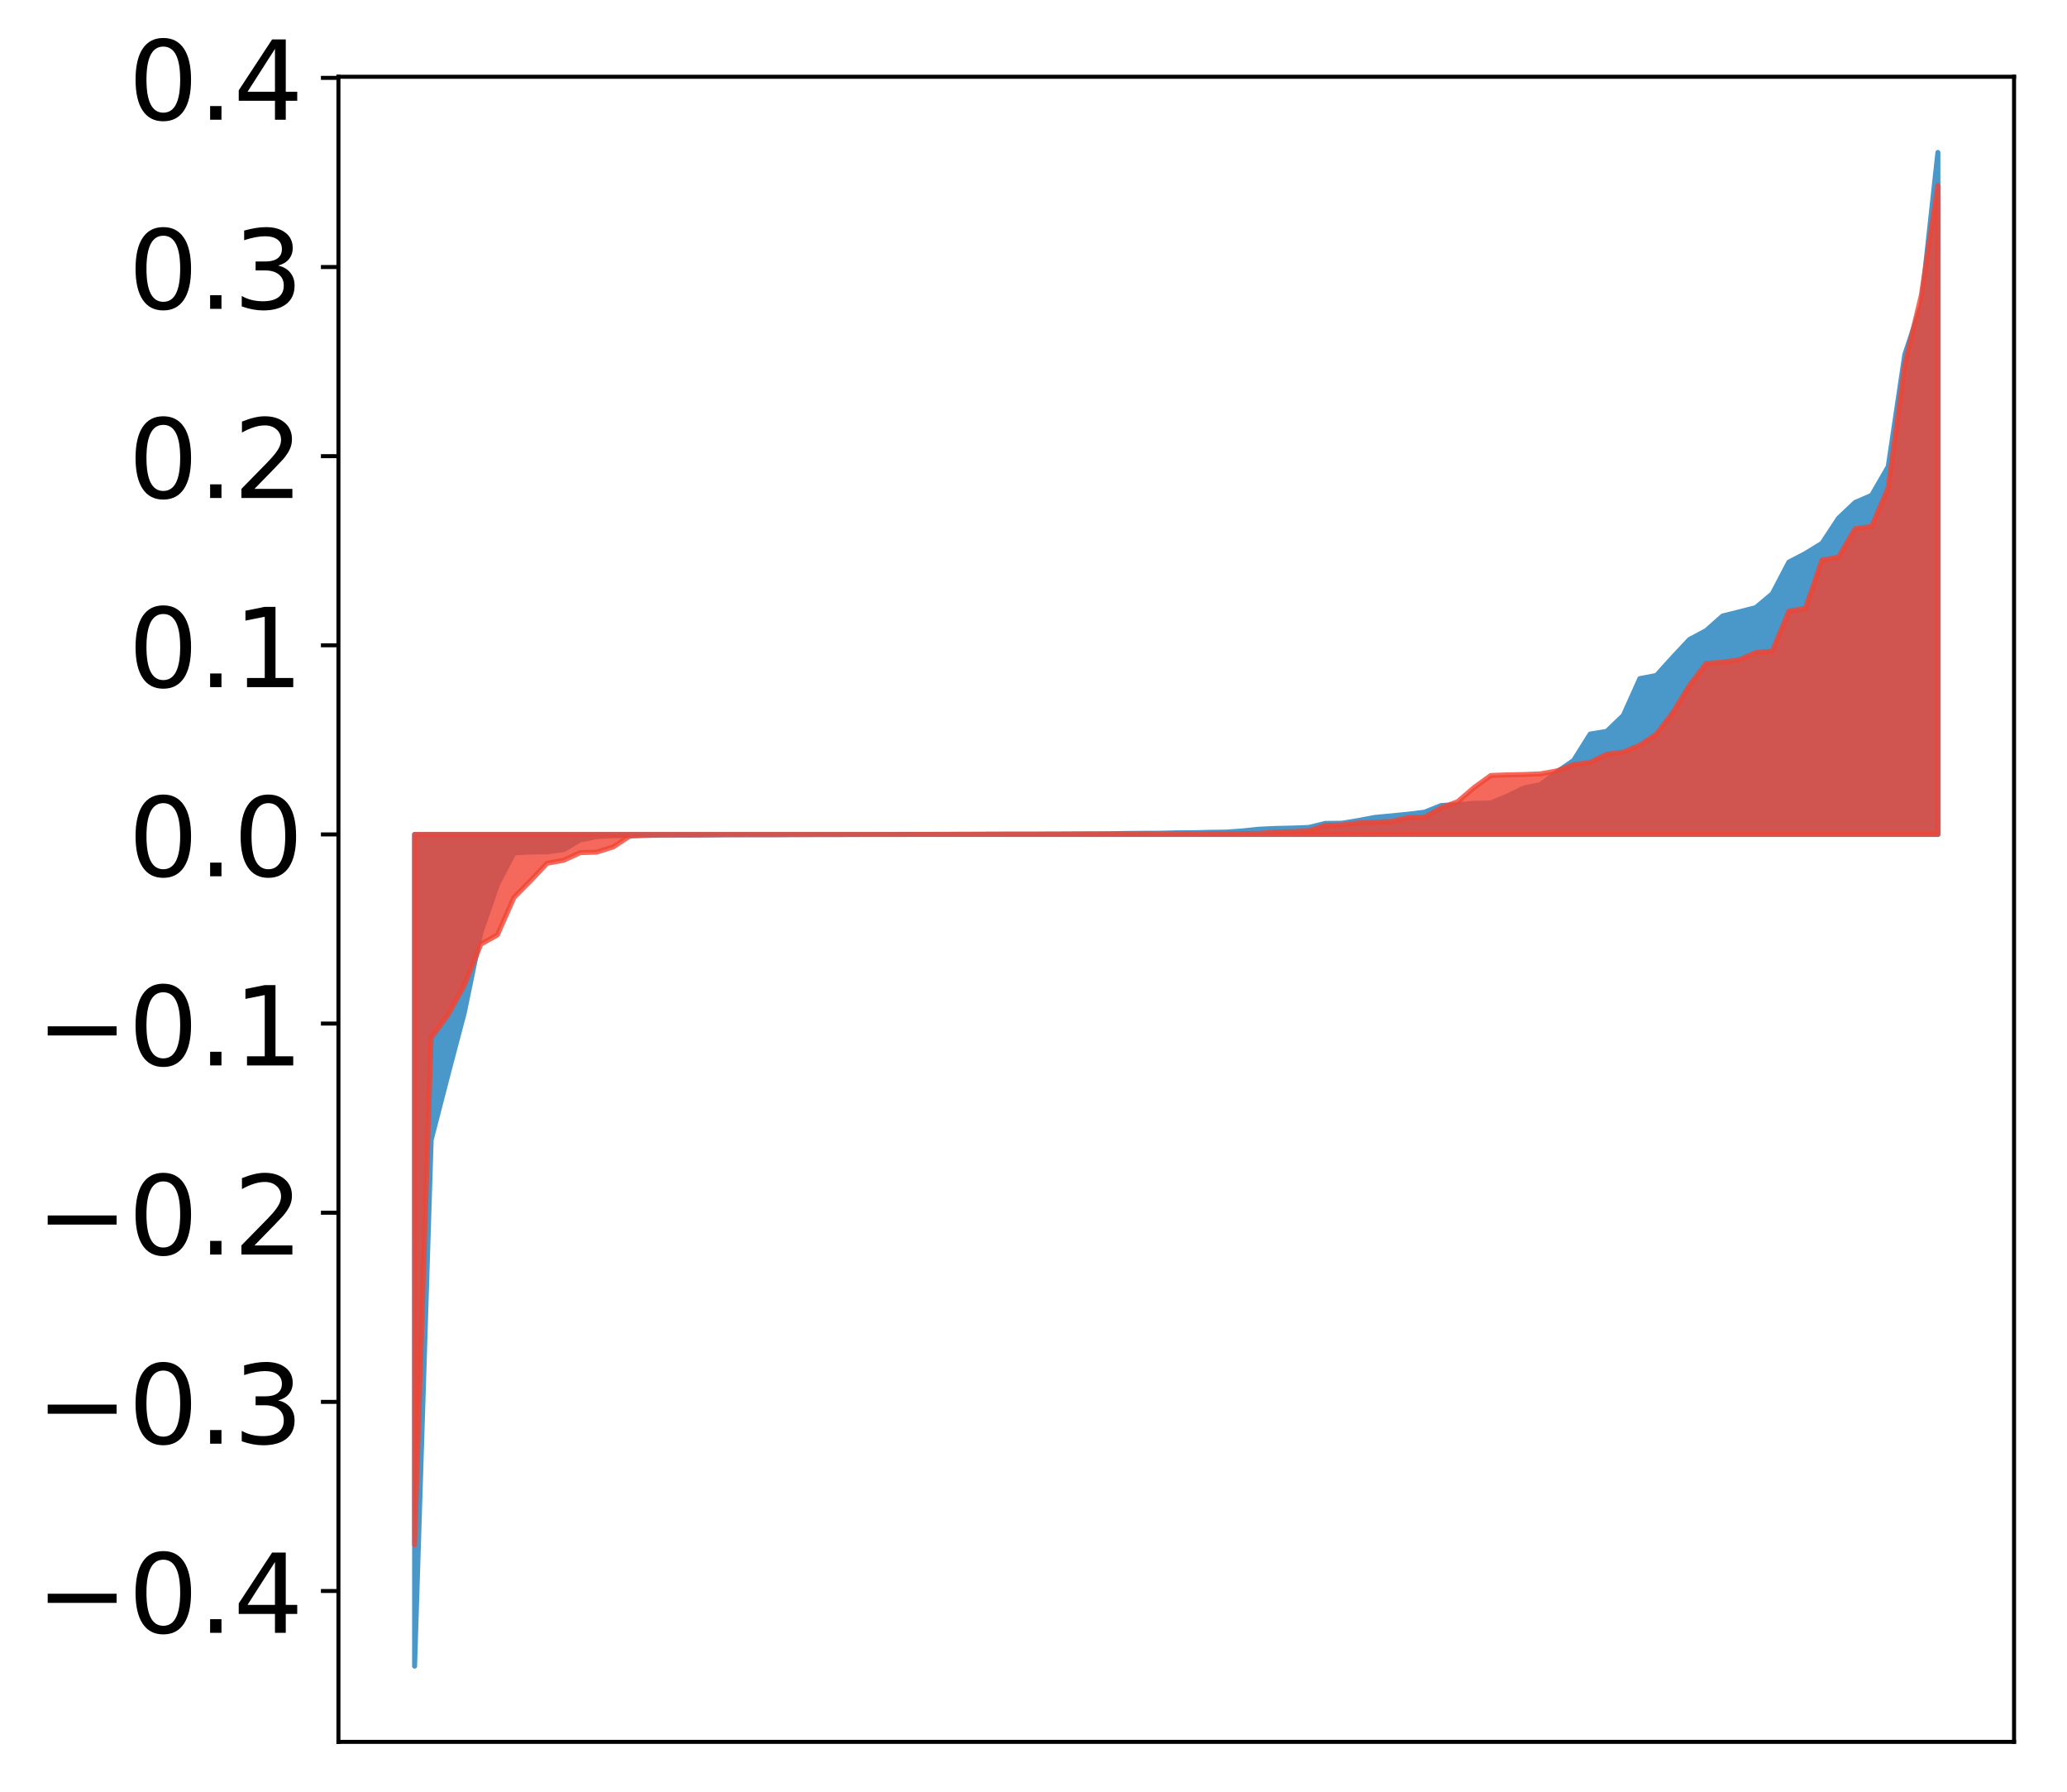 <?xml version="1.0" encoding="utf-8" standalone="no"?>
<!DOCTYPE svg PUBLIC "-//W3C//DTD SVG 1.1//EN"
  "http://www.w3.org/Graphics/SVG/1.1/DTD/svg11.dtd">
<!-- Created with matplotlib (http://matplotlib.org/) -->
<svg height="358pt" version="1.1" viewBox="0 0 413 358" width="413pt" xmlns="http://www.w3.org/2000/svg" xmlns:xlink="http://www.w3.org/1999/xlink">
 <defs>
  <style type="text/css">
*{stroke-linecap:butt;stroke-linejoin:round;}
  </style>
 </defs>
 <g id="figure_1">
  <g id="patch_1">
   <path d="M 0 358.675 
L 413.122 358.675 
L 413.122 -0 
L 0 -0 
z
" style="fill:#ffffff;"/>
  </g>
  <g id="axes_1">
   <g id="patch_2">
    <path d="M 67.622 347.975 
L 402.422 347.975 
L 402.422 15.335 
L 67.622 15.335 
z
" style="fill:#ffffff;"/>
   </g>
   <g id="PolyCollection_1">
    <defs>
     <path d="M 82.84 -25.82 
L 82.84 -191.978 
L 86.149 -191.978 
L 89.457 -191.978 
L 92.765 -191.978 
L 96.074 -191.978 
L 99.382 -191.978 
L 102.69 -191.978 
L 105.998 -191.978 
L 109.307 -191.978 
L 112.615 -191.978 
L 115.923 -191.978 
L 119.232 -191.978 
L 122.54 -191.978 
L 125.848 -191.978 
L 129.157 -191.978 
L 132.465 -191.978 
L 135.773 -191.978 
L 139.081 -191.978 
L 142.39 -191.978 
L 145.698 -191.978 
L 149.006 -191.978 
L 152.315 -191.978 
L 155.623 -191.978 
L 158.931 -191.978 
L 162.24 -191.978 
L 165.548 -191.978 
L 168.856 -191.978 
L 172.164 -191.978 
L 175.473 -191.978 
L 178.781 -191.978 
L 182.089 -191.978 
L 185.398 -191.978 
L 188.706 -191.978 
L 192.014 -191.978 
L 195.323 -191.978 
L 198.631 -191.978 
L 201.939 -191.978 
L 205.247 -191.978 
L 208.556 -191.978 
L 211.864 -191.978 
L 215.172 -191.978 
L 218.481 -191.978 
L 221.789 -191.978 
L 225.097 -191.978 
L 228.406 -191.978 
L 231.714 -191.978 
L 235.022 -191.978 
L 238.33 -191.978 
L 241.639 -191.978 
L 244.947 -191.978 
L 248.255 -191.978 
L 251.564 -191.978 
L 254.872 -191.978 
L 258.18 -191.978 
L 261.489 -191.978 
L 264.797 -191.978 
L 268.105 -191.978 
L 271.413 -191.978 
L 274.722 -191.978 
L 278.03 -191.978 
L 281.338 -191.978 
L 284.647 -191.978 
L 287.955 -191.978 
L 291.263 -191.978 
L 294.572 -191.978 
L 297.88 -191.978 
L 301.188 -191.978 
L 304.496 -191.978 
L 307.805 -191.978 
L 311.113 -191.978 
L 314.421 -191.978 
L 317.73 -191.978 
L 321.038 -191.978 
L 324.346 -191.978 
L 327.655 -191.978 
L 330.963 -191.978 
L 334.271 -191.978 
L 337.579 -191.978 
L 340.888 -191.978 
L 344.196 -191.978 
L 347.504 -191.978 
L 350.813 -191.978 
L 354.121 -191.978 
L 357.429 -191.978 
L 360.738 -191.978 
L 364.046 -191.978 
L 367.354 -191.978 
L 370.663 -191.978 
L 373.971 -191.978 
L 377.279 -191.978 
L 380.587 -191.978 
L 383.896 -191.978 
L 387.204 -191.978 
L 387.204 -328.22 
L 387.204 -328.22 
L 383.896 -297.752 
L 380.587 -287.825 
L 377.279 -265.47 
L 373.971 -259.727 
L 370.663 -258.293 
L 367.354 -255.161 
L 364.046 -250.141 
L 360.738 -248.107 
L 357.429 -246.384 
L 354.121 -240.062 
L 350.813 -237.292 
L 347.504 -236.444 
L 344.196 -235.622 
L 340.888 -232.692 
L 337.579 -230.935 
L 334.271 -227.404 
L 330.963 -223.74 
L 327.655 -223.107 
L 324.346 -215.742 
L 321.038 -212.574 
L 317.73 -212.033 
L 314.421 -206.768 
L 311.113 -204.474 
L 307.805 -201.93 
L 304.496 -201.259 
L 301.188 -199.651 
L 297.88 -198.271 
L 294.572 -198.194 
L 291.263 -197.931 
L 287.955 -197.761 
L 284.647 -196.43 
L 281.338 -196.02 
L 278.03 -195.695 
L 274.722 -195.385 
L 271.413 -194.762 
L 268.105 -194.218 
L 264.797 -194.186 
L 261.489 -193.375 
L 258.18 -193.251 
L 254.872 -193.178 
L 251.564 -193.026 
L 248.255 -192.679 
L 244.947 -192.449 
L 241.639 -192.403 
L 238.33 -192.316 
L 235.022 -192.303 
L 231.714 -192.221 
L 228.406 -192.21 
L 225.097 -192.181 
L 221.789 -192.122 
L 218.481 -192.093 
L 215.172 -192.085 
L 211.864 -192.065 
L 208.556 -192.059 
L 205.247 -192.047 
L 201.939 -192.046 
L 198.631 -192.042 
L 195.323 -192.025 
L 192.014 -192.014 
L 188.706 -192.006 
L 185.398 -191.996 
L 182.089 -191.994 
L 178.781 -191.988 
L 175.473 -191.977 
L 172.164 -191.977 
L 168.856 -191.964 
L 165.548 -191.964 
L 162.24 -191.964 
L 158.931 -191.951 
L 155.623 -191.932 
L 152.315 -191.927 
L 149.006 -191.927 
L 145.698 -191.921 
L 142.39 -191.893 
L 139.081 -191.865 
L 135.773 -191.858 
L 132.465 -191.855 
L 129.157 -191.781 
L 125.848 -191.738 
L 122.54 -191.731 
L 119.232 -191.542 
L 115.923 -190.879 
L 112.615 -188.935 
L 109.307 -188.49 
L 105.998 -188.463 
L 102.69 -188.289 
L 99.382 -181.923 
L 96.074 -172.35 
L 92.765 -156.338 
L 89.457 -143.783 
L 86.149 -130.95 
L 82.84 -25.82 
z
" id="me9e70df701" style="stroke:#4a98c9;"/>
    </defs>
    <g clip-path="url(#p9b3e714892)">
     <use style="fill:#4a98c9;stroke:#4a98c9;" x="0" xlink:href="#me9e70df701" y="358.675"/>
    </g>
   </g>
   <g id="PolyCollection_2">
    <defs>
     <path d="M 82.84 -50.073 
L 82.84 -191.978 
L 86.149 -191.978 
L 89.457 -191.978 
L 92.765 -191.978 
L 96.074 -191.978 
L 99.382 -191.978 
L 102.69 -191.978 
L 105.998 -191.978 
L 109.307 -191.978 
L 112.615 -191.978 
L 115.923 -191.978 
L 119.232 -191.978 
L 122.54 -191.978 
L 125.848 -191.978 
L 129.157 -191.978 
L 132.465 -191.978 
L 135.773 -191.978 
L 139.081 -191.978 
L 142.39 -191.978 
L 145.698 -191.978 
L 149.006 -191.978 
L 152.315 -191.978 
L 155.623 -191.978 
L 158.931 -191.978 
L 162.24 -191.978 
L 165.548 -191.978 
L 168.856 -191.978 
L 172.164 -191.978 
L 175.473 -191.978 
L 178.781 -191.978 
L 182.089 -191.978 
L 185.398 -191.978 
L 188.706 -191.978 
L 192.014 -191.978 
L 195.323 -191.978 
L 198.631 -191.978 
L 201.939 -191.978 
L 205.247 -191.978 
L 208.556 -191.978 
L 211.864 -191.978 
L 215.172 -191.978 
L 218.481 -191.978 
L 221.789 -191.978 
L 225.097 -191.978 
L 228.406 -191.978 
L 231.714 -191.978 
L 235.022 -191.978 
L 238.33 -191.978 
L 241.639 -191.978 
L 244.947 -191.978 
L 248.255 -191.978 
L 251.564 -191.978 
L 254.872 -191.978 
L 258.18 -191.978 
L 261.489 -191.978 
L 264.797 -191.978 
L 268.105 -191.978 
L 271.413 -191.978 
L 274.722 -191.978 
L 278.03 -191.978 
L 281.338 -191.978 
L 284.647 -191.978 
L 287.955 -191.978 
L 291.263 -191.978 
L 294.572 -191.978 
L 297.88 -191.978 
L 301.188 -191.978 
L 304.496 -191.978 
L 307.805 -191.978 
L 311.113 -191.978 
L 314.421 -191.978 
L 317.73 -191.978 
L 321.038 -191.978 
L 324.346 -191.978 
L 327.655 -191.978 
L 330.963 -191.978 
L 334.271 -191.978 
L 337.579 -191.978 
L 340.888 -191.978 
L 344.196 -191.978 
L 347.504 -191.978 
L 350.813 -191.978 
L 354.121 -191.978 
L 357.429 -191.978 
L 360.738 -191.978 
L 364.046 -191.978 
L 367.354 -191.978 
L 370.663 -191.978 
L 373.971 -191.978 
L 377.279 -191.978 
L 380.587 -191.978 
L 383.896 -191.978 
L 387.204 -191.978 
L 387.204 -321.661 
L 387.204 -321.661 
L 383.896 -299.712 
L 380.587 -285.798 
L 377.279 -261.246 
L 373.971 -253.514 
L 370.663 -253.049 
L 367.354 -247.377 
L 364.046 -246.785 
L 360.738 -237.132 
L 357.429 -236.574 
L 354.121 -228.59 
L 350.813 -228.316 
L 347.504 -226.868 
L 344.196 -226.409 
L 340.888 -226.133 
L 337.579 -221.778 
L 334.271 -216.379 
L 330.963 -212.018 
L 327.655 -209.815 
L 324.346 -208.435 
L 321.038 -208.013 
L 317.73 -206.37 
L 314.421 -205.953 
L 311.113 -204.686 
L 307.805 -204.08 
L 304.496 -203.952 
L 301.188 -203.881 
L 297.88 -203.762 
L 294.572 -201.376 
L 291.263 -198.534 
L 287.955 -197.295 
L 284.647 -195.429 
L 281.338 -195.348 
L 278.03 -194.579 
L 274.722 -194.422 
L 271.413 -194.277 
L 268.105 -193.886 
L 264.797 -193.772 
L 261.489 -192.722 
L 258.18 -192.522 
L 254.872 -192.476 
L 251.564 -192.174 
L 248.255 -192.154 
L 244.947 -192.12 
L 241.639 -192.11 
L 238.33 -192.103 
L 235.022 -192.1 
L 231.714 -192.093 
L 228.406 -192.084 
L 225.097 -192.077 
L 221.789 -192.064 
L 218.481 -192.059 
L 215.172 -192.051 
L 211.864 -192.032 
L 208.556 -192.021 
L 205.247 -192.02 
L 201.939 -192.018 
L 198.631 -192.009 
L 195.323 -191.998 
L 192.014 -191.994 
L 188.706 -191.987 
L 185.398 -191.981 
L 182.089 -191.979 
L 178.781 -191.971 
L 175.473 -191.967 
L 172.164 -191.966 
L 168.856 -191.966 
L 165.548 -191.958 
L 162.24 -191.954 
L 158.931 -191.953 
L 155.623 -191.936 
L 152.315 -191.935 
L 149.006 -191.933 
L 145.698 -191.926 
L 142.39 -191.915 
L 139.081 -191.878 
L 135.773 -191.878 
L 132.465 -191.873 
L 129.157 -191.85 
L 125.848 -191.667 
L 122.54 -189.49 
L 119.232 -188.444 
L 115.923 -188.336 
L 112.615 -186.82 
L 109.307 -186.214 
L 105.998 -182.72 
L 102.69 -179.376 
L 99.382 -171.904 
L 96.074 -170.05 
L 92.765 -161.844 
L 89.457 -155.814 
L 86.149 -151.361 
L 82.84 -50.073 
z
" id="m2e3deaccc1" style="stroke:#f14432;stroke-opacity:0.8;"/>
    </defs>
    <g clip-path="url(#p9b3e714892)">
     <use style="fill:#f14432;fill-opacity:0.8;stroke:#f14432;stroke-opacity:0.8;" x="0" xlink:href="#m2e3deaccc1" y="358.675"/>
    </g>
   </g>
   <g id="matplotlib.axis_1"/>
   <g id="matplotlib.axis_2">
    <g id="ytick_1">
     <g id="line2d_1">
      <defs>
       <path d="M 0 0 
L -3.5 0 
" id="mcd0ff0f3e4" style="stroke:#000000;stroke-width:0.8;"/>
      </defs>
      <g>
       <use style="stroke:#000000;stroke-width:0.8;" x="67.622" xlink:href="#mcd0ff0f3e4" y="317.834"/>
      </g>
     </g>
     <g id="text_1">
      <!-- −0.4 -->
      <defs>
       <path d="M 10.594 35.5 
L 73.188 35.5 
L 73.188 27.203 
L 10.594 27.203 
z
" id="DejaVuSans-2212"/>
       <path d="M 31.781 66.406 
Q 24.172 66.406 20.328 58.906 
Q 16.5 51.422 16.5 36.375 
Q 16.5 21.391 20.328 13.891 
Q 24.172 6.391 31.781 6.391 
Q 39.453 6.391 43.281 13.891 
Q 47.125 21.391 47.125 36.375 
Q 47.125 51.422 43.281 58.906 
Q 39.453 66.406 31.781 66.406 
z
M 31.781 74.219 
Q 44.047 74.219 50.516 64.516 
Q 56.984 54.828 56.984 36.375 
Q 56.984 17.969 50.516 8.266 
Q 44.047 -1.422 31.781 -1.422 
Q 19.531 -1.422 13.062 8.266 
Q 6.594 17.969 6.594 36.375 
Q 6.594 54.828 13.062 64.516 
Q 19.531 74.219 31.781 74.219 
z
" id="DejaVuSans-30"/>
       <path d="M 10.688 12.406 
L 21 12.406 
L 21 0 
L 10.688 0 
z
" id="DejaVuSans-2e"/>
       <path d="M 37.797 64.312 
L 12.891 25.391 
L 37.797 25.391 
z
M 35.203 72.906 
L 47.609 72.906 
L 47.609 25.391 
L 58.016 25.391 
L 58.016 17.188 
L 47.609 17.188 
L 47.609 0 
L 37.797 0 
L 37.797 17.188 
L 4.891 17.188 
L 4.891 26.703 
z
" id="DejaVuSans-34"/>
      </defs>
      <g transform="translate(7.2 326.192)scale(0.22 -0.22)">
       <use xlink:href="#DejaVuSans-2212"/>
       <use x="83.789" xlink:href="#DejaVuSans-30"/>
       <use x="147.412" xlink:href="#DejaVuSans-2e"/>
       <use x="179.199" xlink:href="#DejaVuSans-34"/>
      </g>
     </g>
    </g>
    <g id="ytick_2">
     <g id="line2d_2">
      <g>
       <use style="stroke:#000000;stroke-width:0.8;" x="67.622" xlink:href="#mcd0ff0f3e4" y="280.05"/>
      </g>
     </g>
     <g id="text_2">
      <!-- −0.3 -->
      <defs>
       <path d="M 40.578 39.312 
Q 47.656 37.797 51.625 33 
Q 55.609 28.219 55.609 21.188 
Q 55.609 10.406 48.188 4.484 
Q 40.766 -1.422 27.094 -1.422 
Q 22.516 -1.422 17.656 -0.516 
Q 12.797 0.391 7.625 2.203 
L 7.625 11.719 
Q 11.719 9.328 16.594 8.109 
Q 21.484 6.891 26.812 6.891 
Q 36.078 6.891 40.938 10.547 
Q 45.797 14.203 45.797 21.188 
Q 45.797 27.641 41.281 31.266 
Q 36.766 34.906 28.719 34.906 
L 20.219 34.906 
L 20.219 43.016 
L 29.109 43.016 
Q 36.375 43.016 40.234 45.922 
Q 44.094 48.828 44.094 54.297 
Q 44.094 59.906 40.109 62.906 
Q 36.141 65.922 28.719 65.922 
Q 24.656 65.922 20.016 65.031 
Q 15.375 64.156 9.812 62.312 
L 9.812 71.094 
Q 15.438 72.656 20.344 73.438 
Q 25.25 74.219 29.594 74.219 
Q 40.828 74.219 47.359 69.109 
Q 53.906 64.016 53.906 55.328 
Q 53.906 49.266 50.438 45.094 
Q 46.969 40.922 40.578 39.312 
z
" id="DejaVuSans-33"/>
      </defs>
      <g transform="translate(7.2 288.408)scale(0.22 -0.22)">
       <use xlink:href="#DejaVuSans-2212"/>
       <use x="83.789" xlink:href="#DejaVuSans-30"/>
       <use x="147.412" xlink:href="#DejaVuSans-2e"/>
       <use x="179.199" xlink:href="#DejaVuSans-33"/>
      </g>
     </g>
    </g>
    <g id="ytick_3">
     <g id="line2d_3">
      <g>
       <use style="stroke:#000000;stroke-width:0.8;" x="67.622" xlink:href="#mcd0ff0f3e4" y="242.265"/>
      </g>
     </g>
     <g id="text_3">
      <!-- −0.2 -->
      <defs>
       <path d="M 19.188 8.297 
L 53.609 8.297 
L 53.609 0 
L 7.328 0 
L 7.328 8.297 
Q 12.938 14.109 22.625 23.891 
Q 32.328 33.688 34.812 36.531 
Q 39.547 41.844 41.422 45.531 
Q 43.312 49.219 43.312 52.781 
Q 43.312 58.594 39.234 62.25 
Q 35.156 65.922 28.609 65.922 
Q 23.969 65.922 18.812 64.312 
Q 13.672 62.703 7.812 59.422 
L 7.812 69.391 
Q 13.766 71.781 18.938 73 
Q 24.125 74.219 28.422 74.219 
Q 39.75 74.219 46.484 68.547 
Q 53.219 62.891 53.219 53.422 
Q 53.219 48.922 51.531 44.891 
Q 49.859 40.875 45.406 35.406 
Q 44.188 33.984 37.641 27.219 
Q 31.109 20.453 19.188 8.297 
z
" id="DejaVuSans-32"/>
      </defs>
      <g transform="translate(7.2 250.623)scale(0.22 -0.22)">
       <use xlink:href="#DejaVuSans-2212"/>
       <use x="83.789" xlink:href="#DejaVuSans-30"/>
       <use x="147.412" xlink:href="#DejaVuSans-2e"/>
       <use x="179.199" xlink:href="#DejaVuSans-32"/>
      </g>
     </g>
    </g>
    <g id="ytick_4">
     <g id="line2d_4">
      <g>
       <use style="stroke:#000000;stroke-width:0.8;" x="67.622" xlink:href="#mcd0ff0f3e4" y="204.481"/>
      </g>
     </g>
     <g id="text_4">
      <!-- −0.1 -->
      <defs>
       <path d="M 12.406 8.297 
L 28.516 8.297 
L 28.516 63.922 
L 10.984 60.406 
L 10.984 69.391 
L 28.422 72.906 
L 38.281 72.906 
L 38.281 8.297 
L 54.391 8.297 
L 54.391 0 
L 12.406 0 
z
" id="DejaVuSans-31"/>
      </defs>
      <g transform="translate(7.2 212.839)scale(0.22 -0.22)">
       <use xlink:href="#DejaVuSans-2212"/>
       <use x="83.789" xlink:href="#DejaVuSans-30"/>
       <use x="147.412" xlink:href="#DejaVuSans-2e"/>
       <use x="179.199" xlink:href="#DejaVuSans-31"/>
      </g>
     </g>
    </g>
    <g id="ytick_5">
     <g id="line2d_5">
      <g>
       <use style="stroke:#000000;stroke-width:0.8;" x="67.622" xlink:href="#mcd0ff0f3e4" y="166.696"/>
      </g>
     </g>
     <g id="text_5">
      <!-- 0.0 -->
      <g transform="translate(25.635 175.055)scale(0.22 -0.22)">
       <use xlink:href="#DejaVuSans-30"/>
       <use x="63.623" xlink:href="#DejaVuSans-2e"/>
       <use x="95.41" xlink:href="#DejaVuSans-30"/>
      </g>
     </g>
    </g>
    <g id="ytick_6">
     <g id="line2d_6">
      <g>
       <use style="stroke:#000000;stroke-width:0.8;" x="67.622" xlink:href="#mcd0ff0f3e4" y="128.912"/>
      </g>
     </g>
     <g id="text_6">
      <!-- 0.1 -->
      <g transform="translate(25.635 137.27)scale(0.22 -0.22)">
       <use xlink:href="#DejaVuSans-30"/>
       <use x="63.623" xlink:href="#DejaVuSans-2e"/>
       <use x="95.41" xlink:href="#DejaVuSans-31"/>
      </g>
     </g>
    </g>
    <g id="ytick_7">
     <g id="line2d_7">
      <g>
       <use style="stroke:#000000;stroke-width:0.8;" x="67.622" xlink:href="#mcd0ff0f3e4" y="91.127"/>
      </g>
     </g>
     <g id="text_7">
      <!-- 0.2 -->
      <g transform="translate(25.635 99.486)scale(0.22 -0.22)">
       <use xlink:href="#DejaVuSans-30"/>
       <use x="63.623" xlink:href="#DejaVuSans-2e"/>
       <use x="95.41" xlink:href="#DejaVuSans-32"/>
      </g>
     </g>
    </g>
    <g id="ytick_8">
     <g id="line2d_8">
      <g>
       <use style="stroke:#000000;stroke-width:0.8;" x="67.622" xlink:href="#mcd0ff0f3e4" y="53.343"/>
      </g>
     </g>
     <g id="text_8">
      <!-- 0.3 -->
      <g transform="translate(25.635 61.701)scale(0.22 -0.22)">
       <use xlink:href="#DejaVuSans-30"/>
       <use x="63.623" xlink:href="#DejaVuSans-2e"/>
       <use x="95.41" xlink:href="#DejaVuSans-33"/>
      </g>
     </g>
    </g>
    <g id="ytick_9">
     <g id="line2d_9">
      <g>
       <use style="stroke:#000000;stroke-width:0.8;" x="67.622" xlink:href="#mcd0ff0f3e4" y="15.558"/>
      </g>
     </g>
     <g id="text_9">
      <!-- 0.4 -->
      <g transform="translate(25.635 23.917)scale(0.22 -0.22)">
       <use xlink:href="#DejaVuSans-30"/>
       <use x="63.623" xlink:href="#DejaVuSans-2e"/>
       <use x="95.41" xlink:href="#DejaVuSans-34"/>
      </g>
     </g>
    </g>
   </g>
   <g id="patch_3">
    <path d="M 67.622 347.975 
L 67.622 15.335 
" style="fill:none;stroke:#000000;stroke-linecap:square;stroke-linejoin:miter;stroke-width:0.8;"/>
   </g>
   <g id="patch_4">
    <path d="M 402.422 347.975 
L 402.422 15.335 
" style="fill:none;stroke:#000000;stroke-linecap:square;stroke-linejoin:miter;stroke-width:0.8;"/>
   </g>
   <g id="patch_5">
    <path d="M 67.622 347.975 
L 402.422 347.975 
" style="fill:none;stroke:#000000;stroke-linecap:square;stroke-linejoin:miter;stroke-width:0.8;"/>
   </g>
   <g id="patch_6">
    <path d="M 67.622 15.335 
L 402.422 15.335 
" style="fill:none;stroke:#000000;stroke-linecap:square;stroke-linejoin:miter;stroke-width:0.8;"/>
   </g>
  </g>
 </g>
 <defs>
  <clipPath id="p9b3e714892">
   <rect height="332.64" width="334.8" x="67.622" y="15.335"/>
  </clipPath>
 </defs>
</svg>
